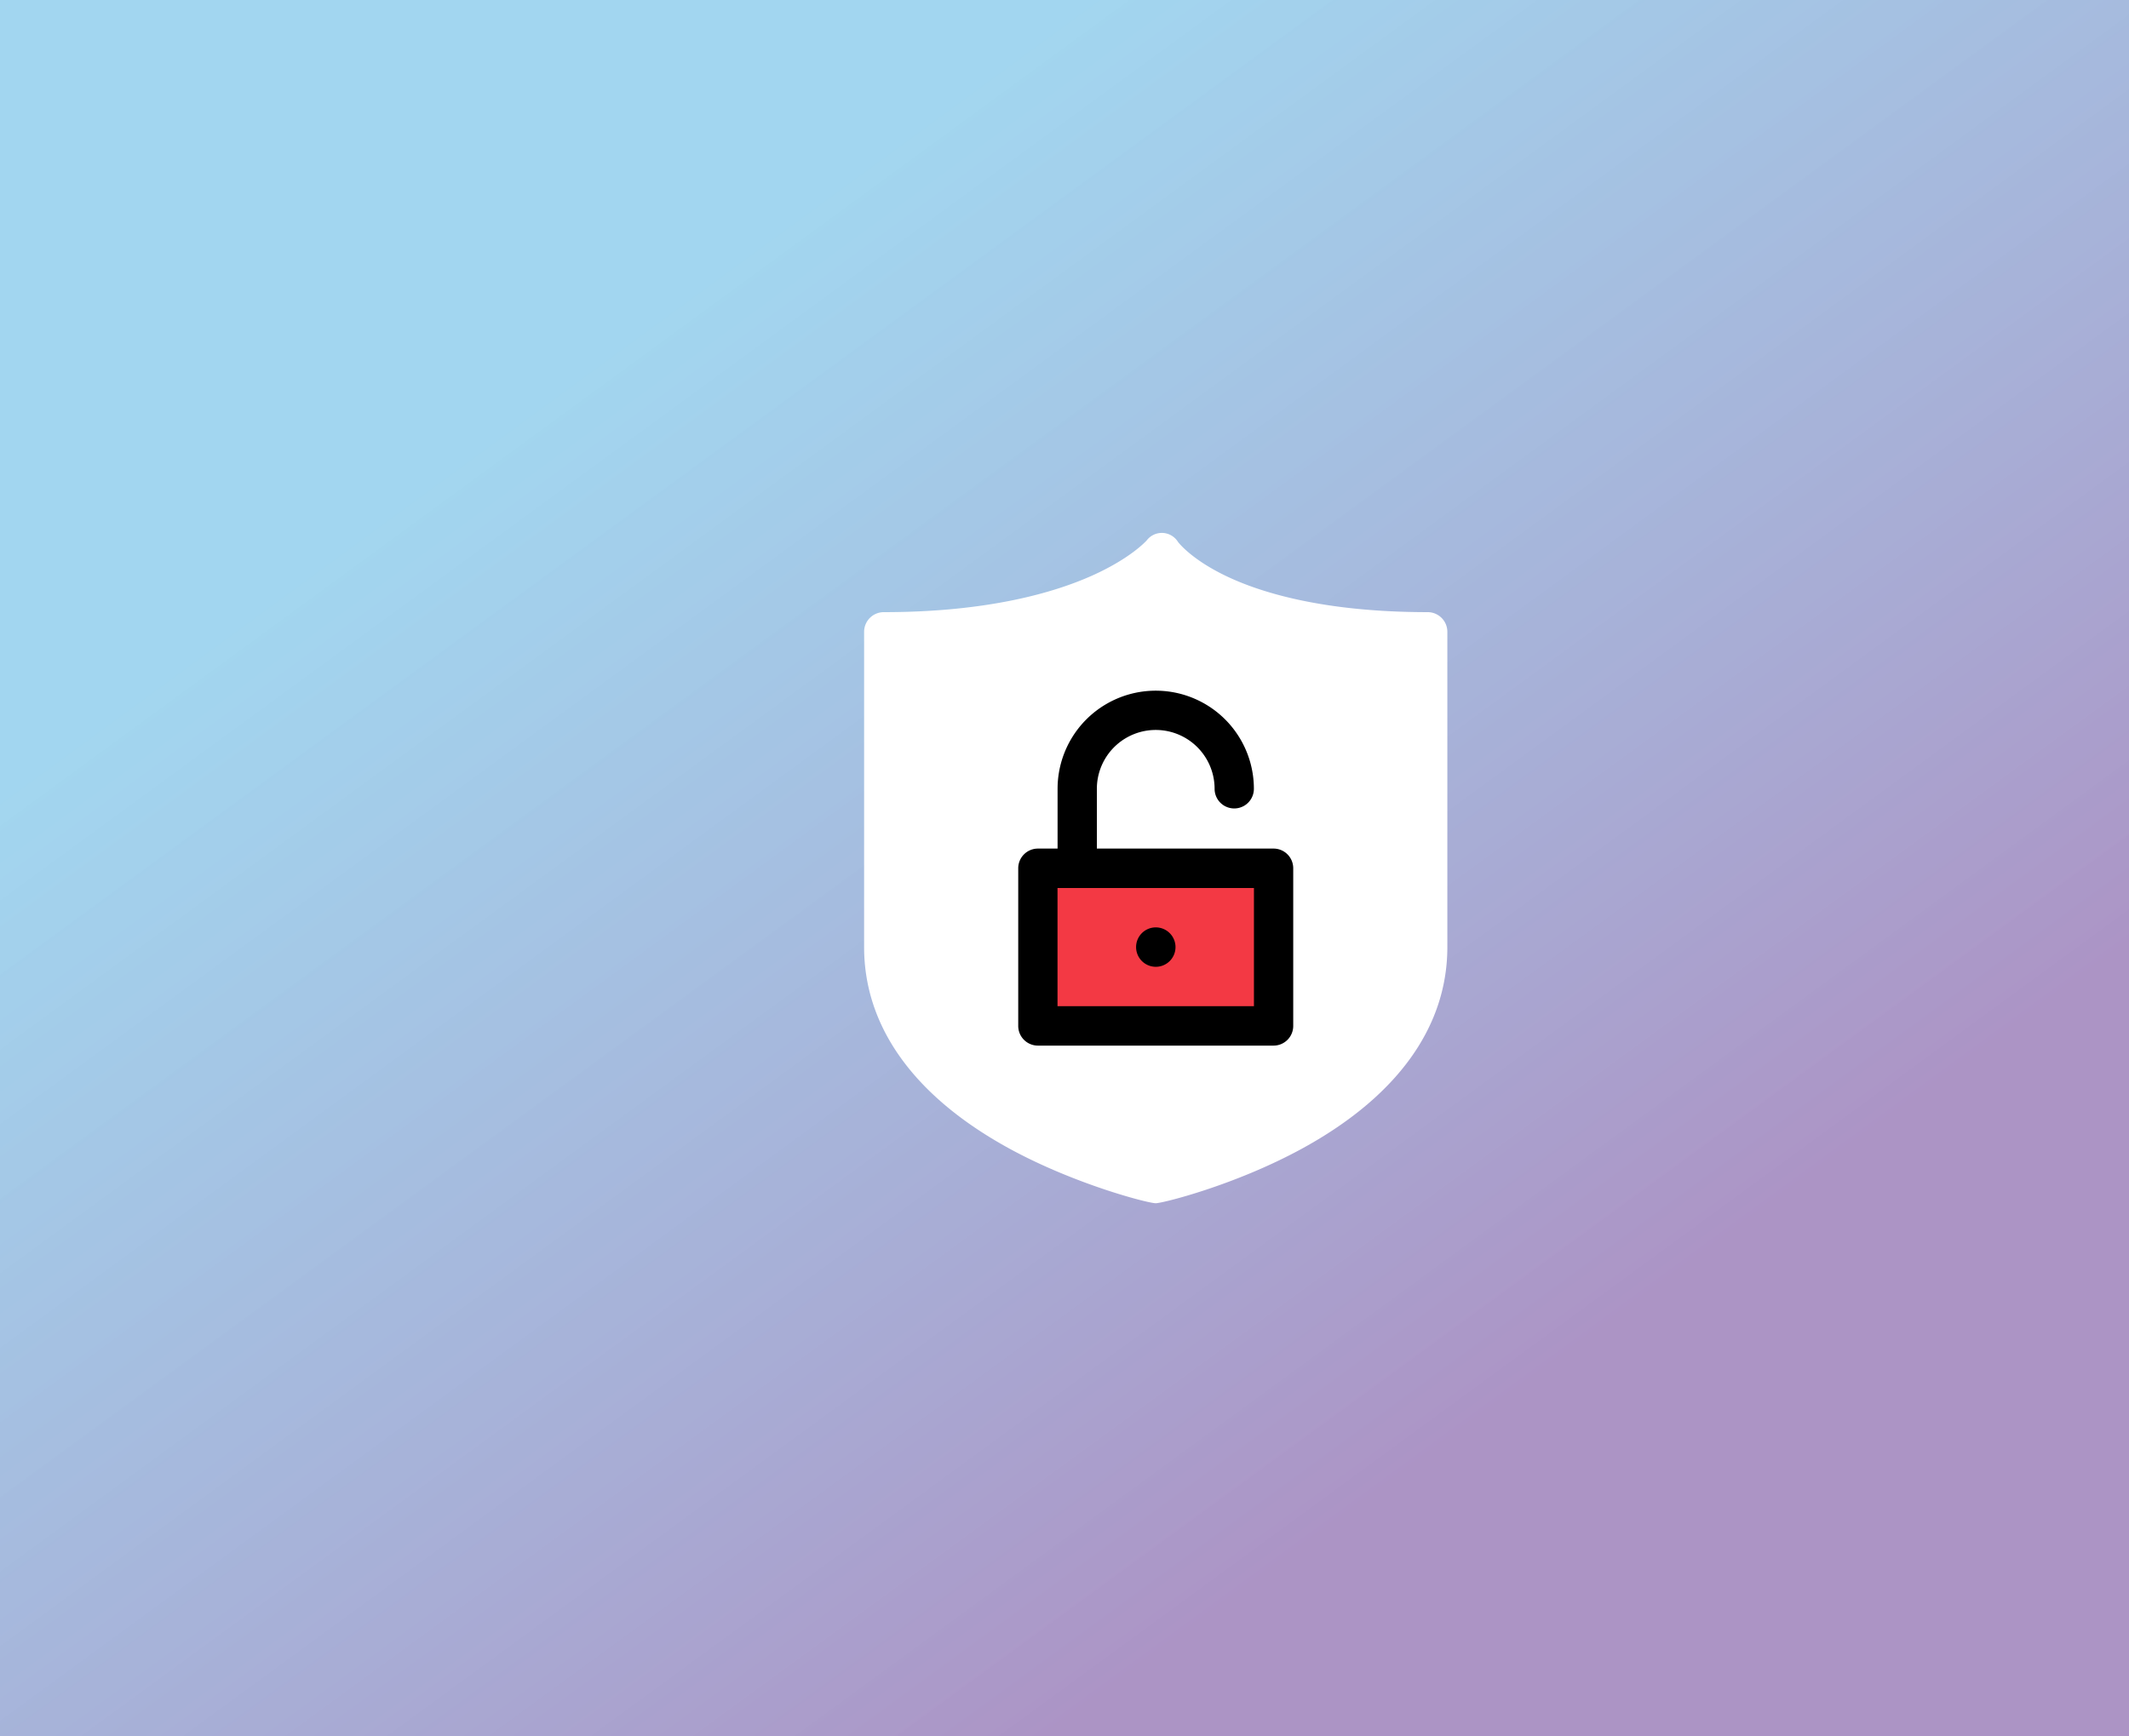 <svg xmlns="http://www.w3.org/2000/svg" xmlns:xlink="http://www.w3.org/1999/xlink" width="651" height="531" viewBox="0 0 651 531">
  <rect x="0" y="0" width="651" height="531" fill="#333333" stroke="none"/>
  <defs>
    <linearGradient id="linear-gradient" y1="0.458" x2="0.488" y2="1" gradientUnits="objectBoundingBox">
      <stop offset="0" stop-color="#56b5e3" stop-opacity="0.549"/>
      <stop offset="1" stop-color="#7d58a5" stop-opacity="0.639"/>
    </linearGradient>
    <clipPath id="clip-cyber-security">
      <rect width="651" height="531"/>
    </clipPath>
  </defs>
  <g id="cyber-security" clip-path="url(#clip-cyber-security)">
    <rect width="651" height="531" fill="#fff"/>
    <g id="Group_1" data-name="Group 1" transform="translate(0.052 -0.18)">
      <rect id="Rectangle_1" data-name="Rectangle 1" width="651" height="531" transform="translate(-0.052 0.18)" fill="url(#linear-gradient)"/>
    </g>
    <g id="Rectangle_21" data-name="Rectangle 21" transform="translate(297 208)" stroke="#707070" stroke-width="1">
      <rect width="118" height="124" stroke="none"/>
      <rect x="0.5" y="0.5" width="117" height="123" fill="none"/>
    </g>
    <g id="cyber-security-2" data-name="cyber-security" transform="translate(263.726 162.992)">
      <path id="Path_121" data-name="Path 121" d="M148.191,307.368h60.063V271.211H148.191Zm30.032-24.105a6.026,6.026,0,1,1-6.006,6.027A6.016,6.016,0,0,1,178.223,283.263Zm0,0" transform="translate(-88.552 -162.612)" fill="#f33944"/>
      <path id="Path_122" data-name="Path 122" d="M172.836,24.233c-31.635,0-50.785-5.912-61.278-10.872C100.871,8.309,96.839,3.228,96.476,2.75a5.813,5.813,0,0,0-9.565-.46c-.35.391-5.212,5.664-16.963,10.888C58.6,18.222,38.388,24.235,6.506,24.235A6.015,6.015,0,0,0,.5,30.26v96.417c0,24.524,15.466,45.89,44.728,61.793,19.882,10.805,42.079,16.546,44.442,16.546,2.108,0,24.08-5.479,44.444-16.546,29.26-15.9,44.728-37.27,44.728-61.793V30.26a6.017,6.017,0,0,0-6.006-6.027ZM131.715,150.78a6.016,6.016,0,0,1-6.006,6.027H53.633a6.017,6.017,0,0,1-6.006-6.027V102.572a6.017,6.017,0,0,1,6.006-6.025h6.025V78.266a30.013,30.013,0,0,1,60.026,0,6.006,6.006,0,1,1-12.013,0,18,18,0,0,0-36,0v18.28h54.038a6.016,6.016,0,0,1,6.006,6.025Zm0,0" fill="#fff"/>
    </g>
  </g>
</svg>
